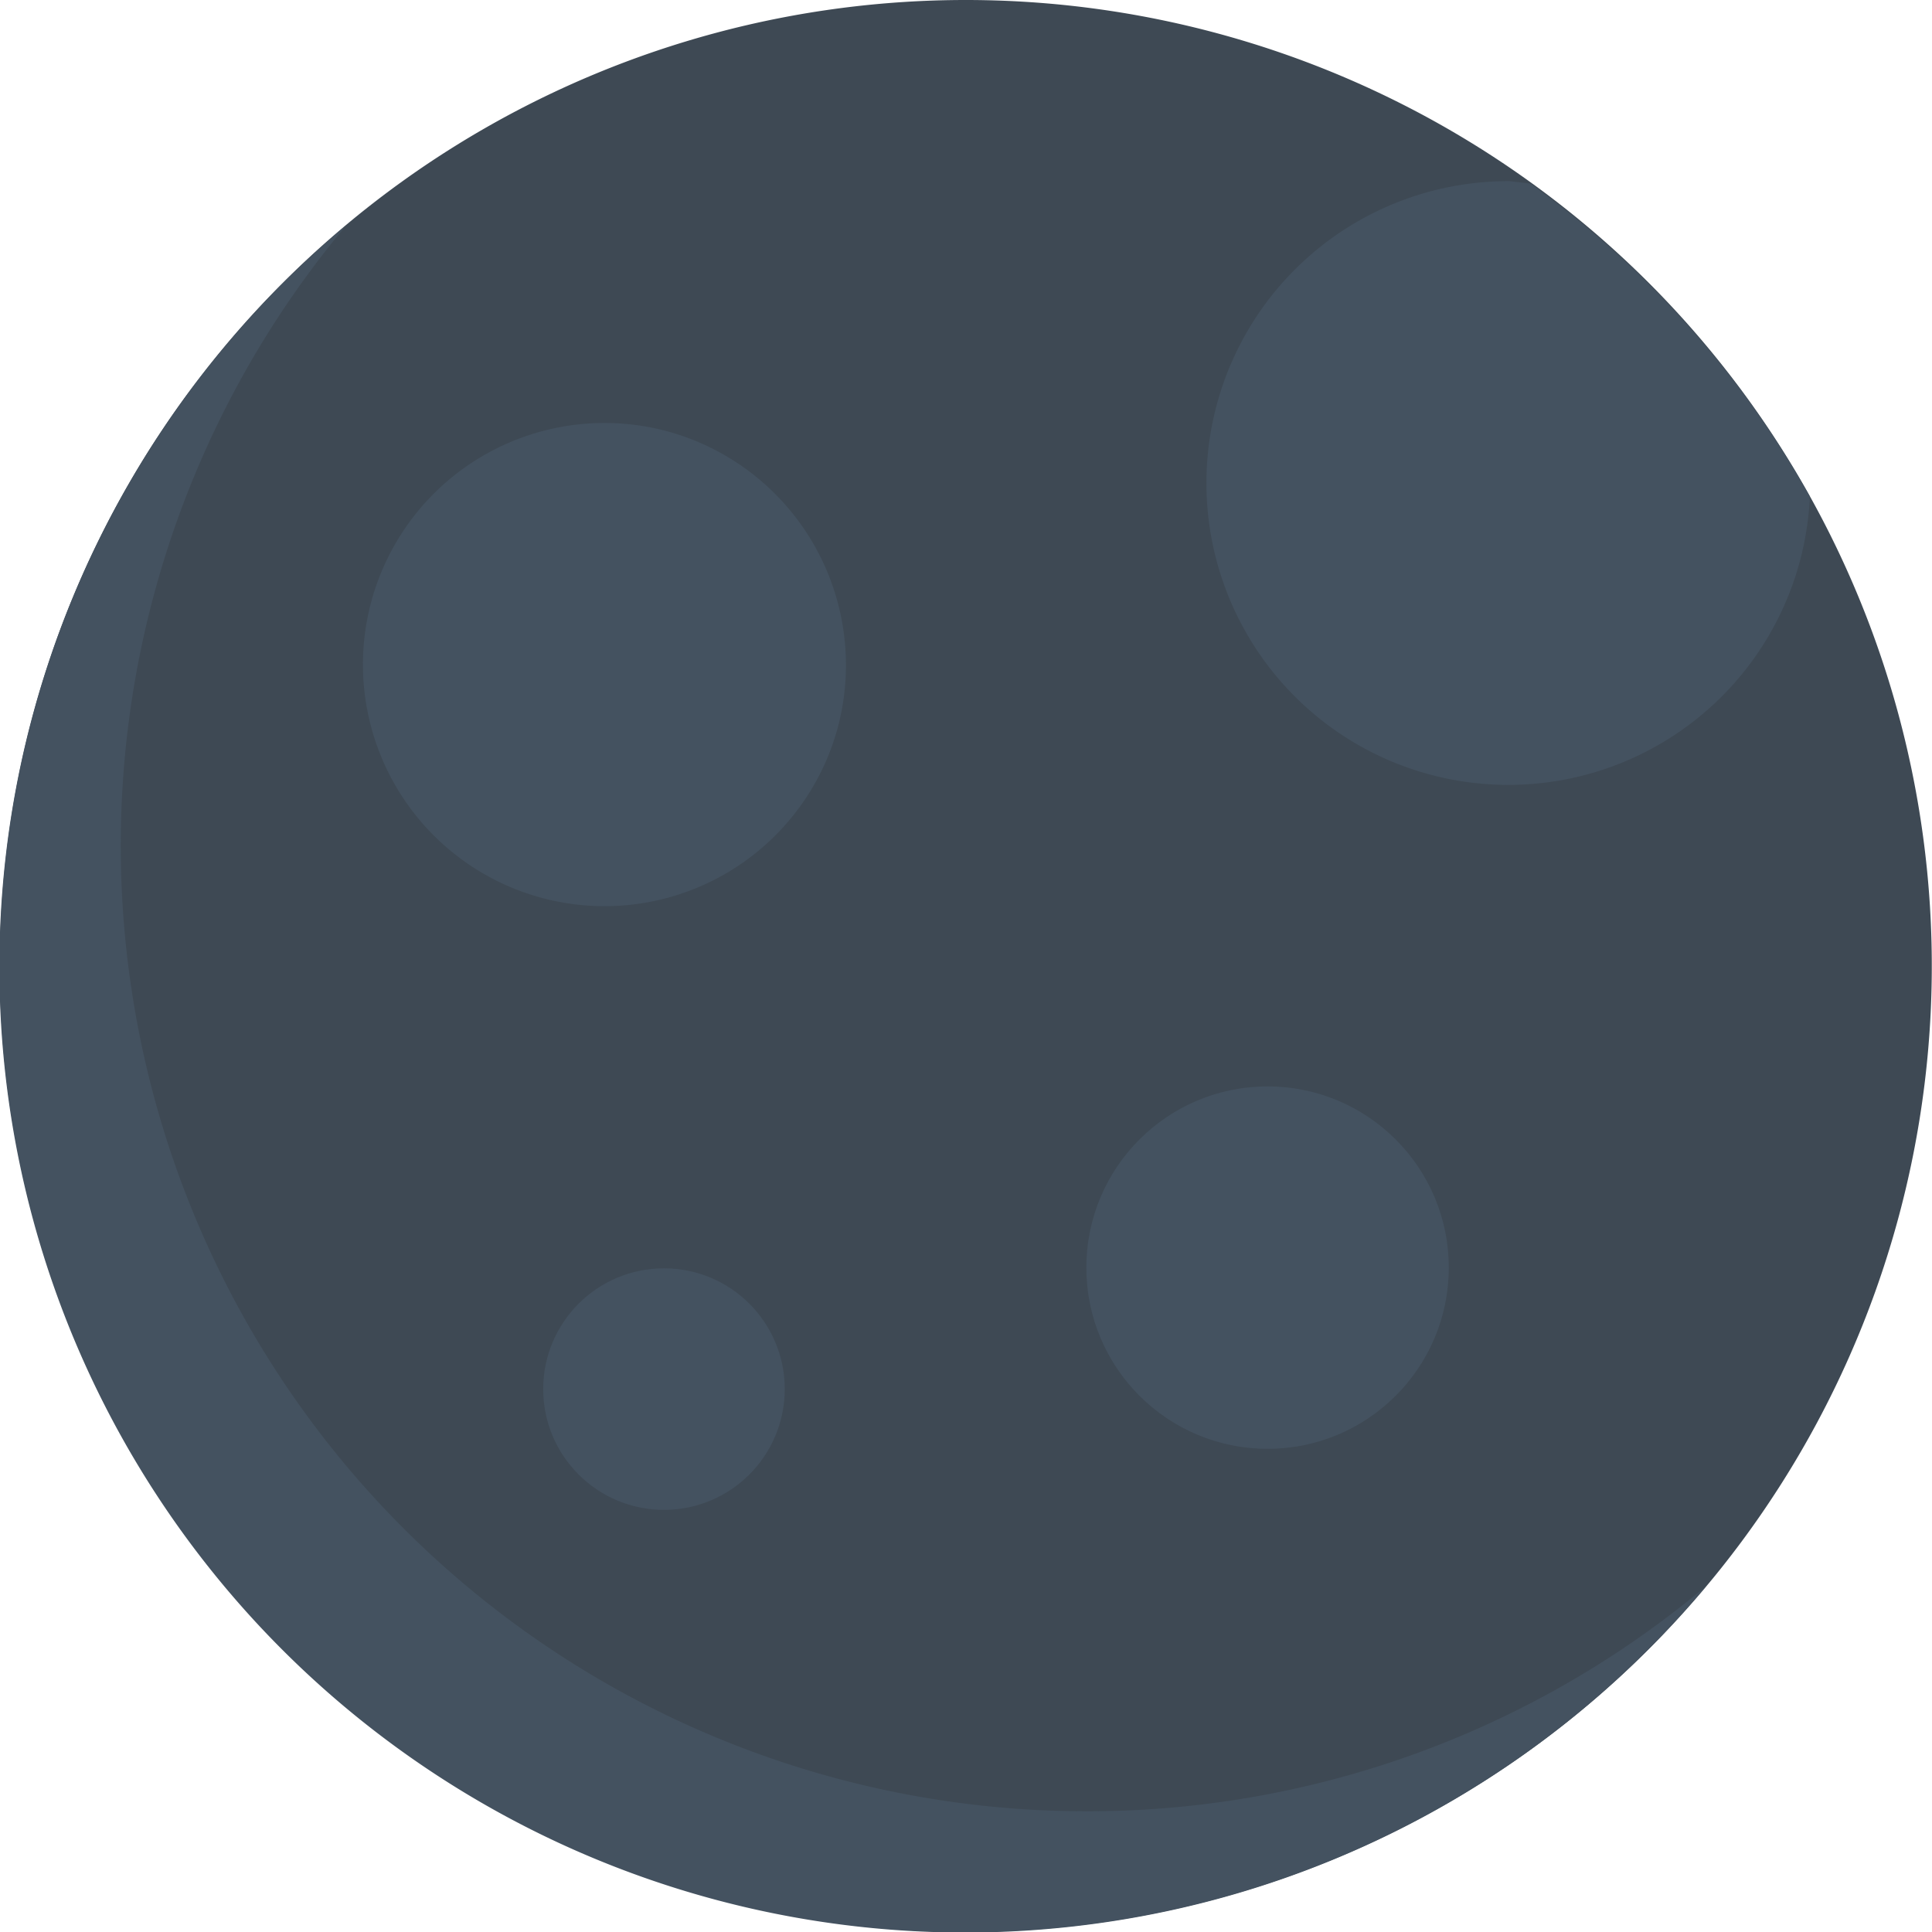 <svg xmlns="http://www.w3.org/2000/svg" width="38.266" height="38.267" viewBox="0 0 38.266 38.267">
  <g id="moon" transform="translate(-0.004)">
    <path id="Path_8" data-name="Path 8" d="M19.137,0A19.133,19.133,0,1,1,0,19.133,19.133,19.133,0,0,1,19.137,0Z" fill="#3e4954"/>
    <path id="Path_10" data-name="Path 10" d="M21.529,64.086A19.127,19.127,0,0,1,6.861,32.676,19.128,19.128,0,1,0,33.8,59.622,19.047,19.047,0,0,1,21.529,64.086Z" transform="translate(0 -28.211)" fill="#445260"/>
    <g id="Group_3" data-name="Group 3" transform="translate(7.155 3.588)">
      <path id="Path_11" data-name="Path 11" d="M186.954,32.5a19.211,19.211,0,0,0-5.532-6.2L181,26.252a5.979,5.979,0,1,0,5.953,6.246Z" transform="translate(-158.257 -26.252)" fill="#445260"/>
      <circle id="Ellipse_2" data-name="Ellipse 2" cx="3.589" cy="3.589" r="3.589" transform="translate(14.366 17.93)" fill="#445260"/>
      <path id="Path_12" data-name="Path 12" d="M58.382,61.434a4.785,4.785,0,1,0,3.4,5.859A4.8,4.8,0,0,0,58.382,61.434Z" transform="translate(-52.336 -56.485)" fill="#445260"/>
      <circle id="Ellipse_3" data-name="Ellipse 3" cx="2.392" cy="2.392" r="2.392" transform="translate(3.608 21.533)" fill="#445260"/>
    </g>
  </g>
</svg>
